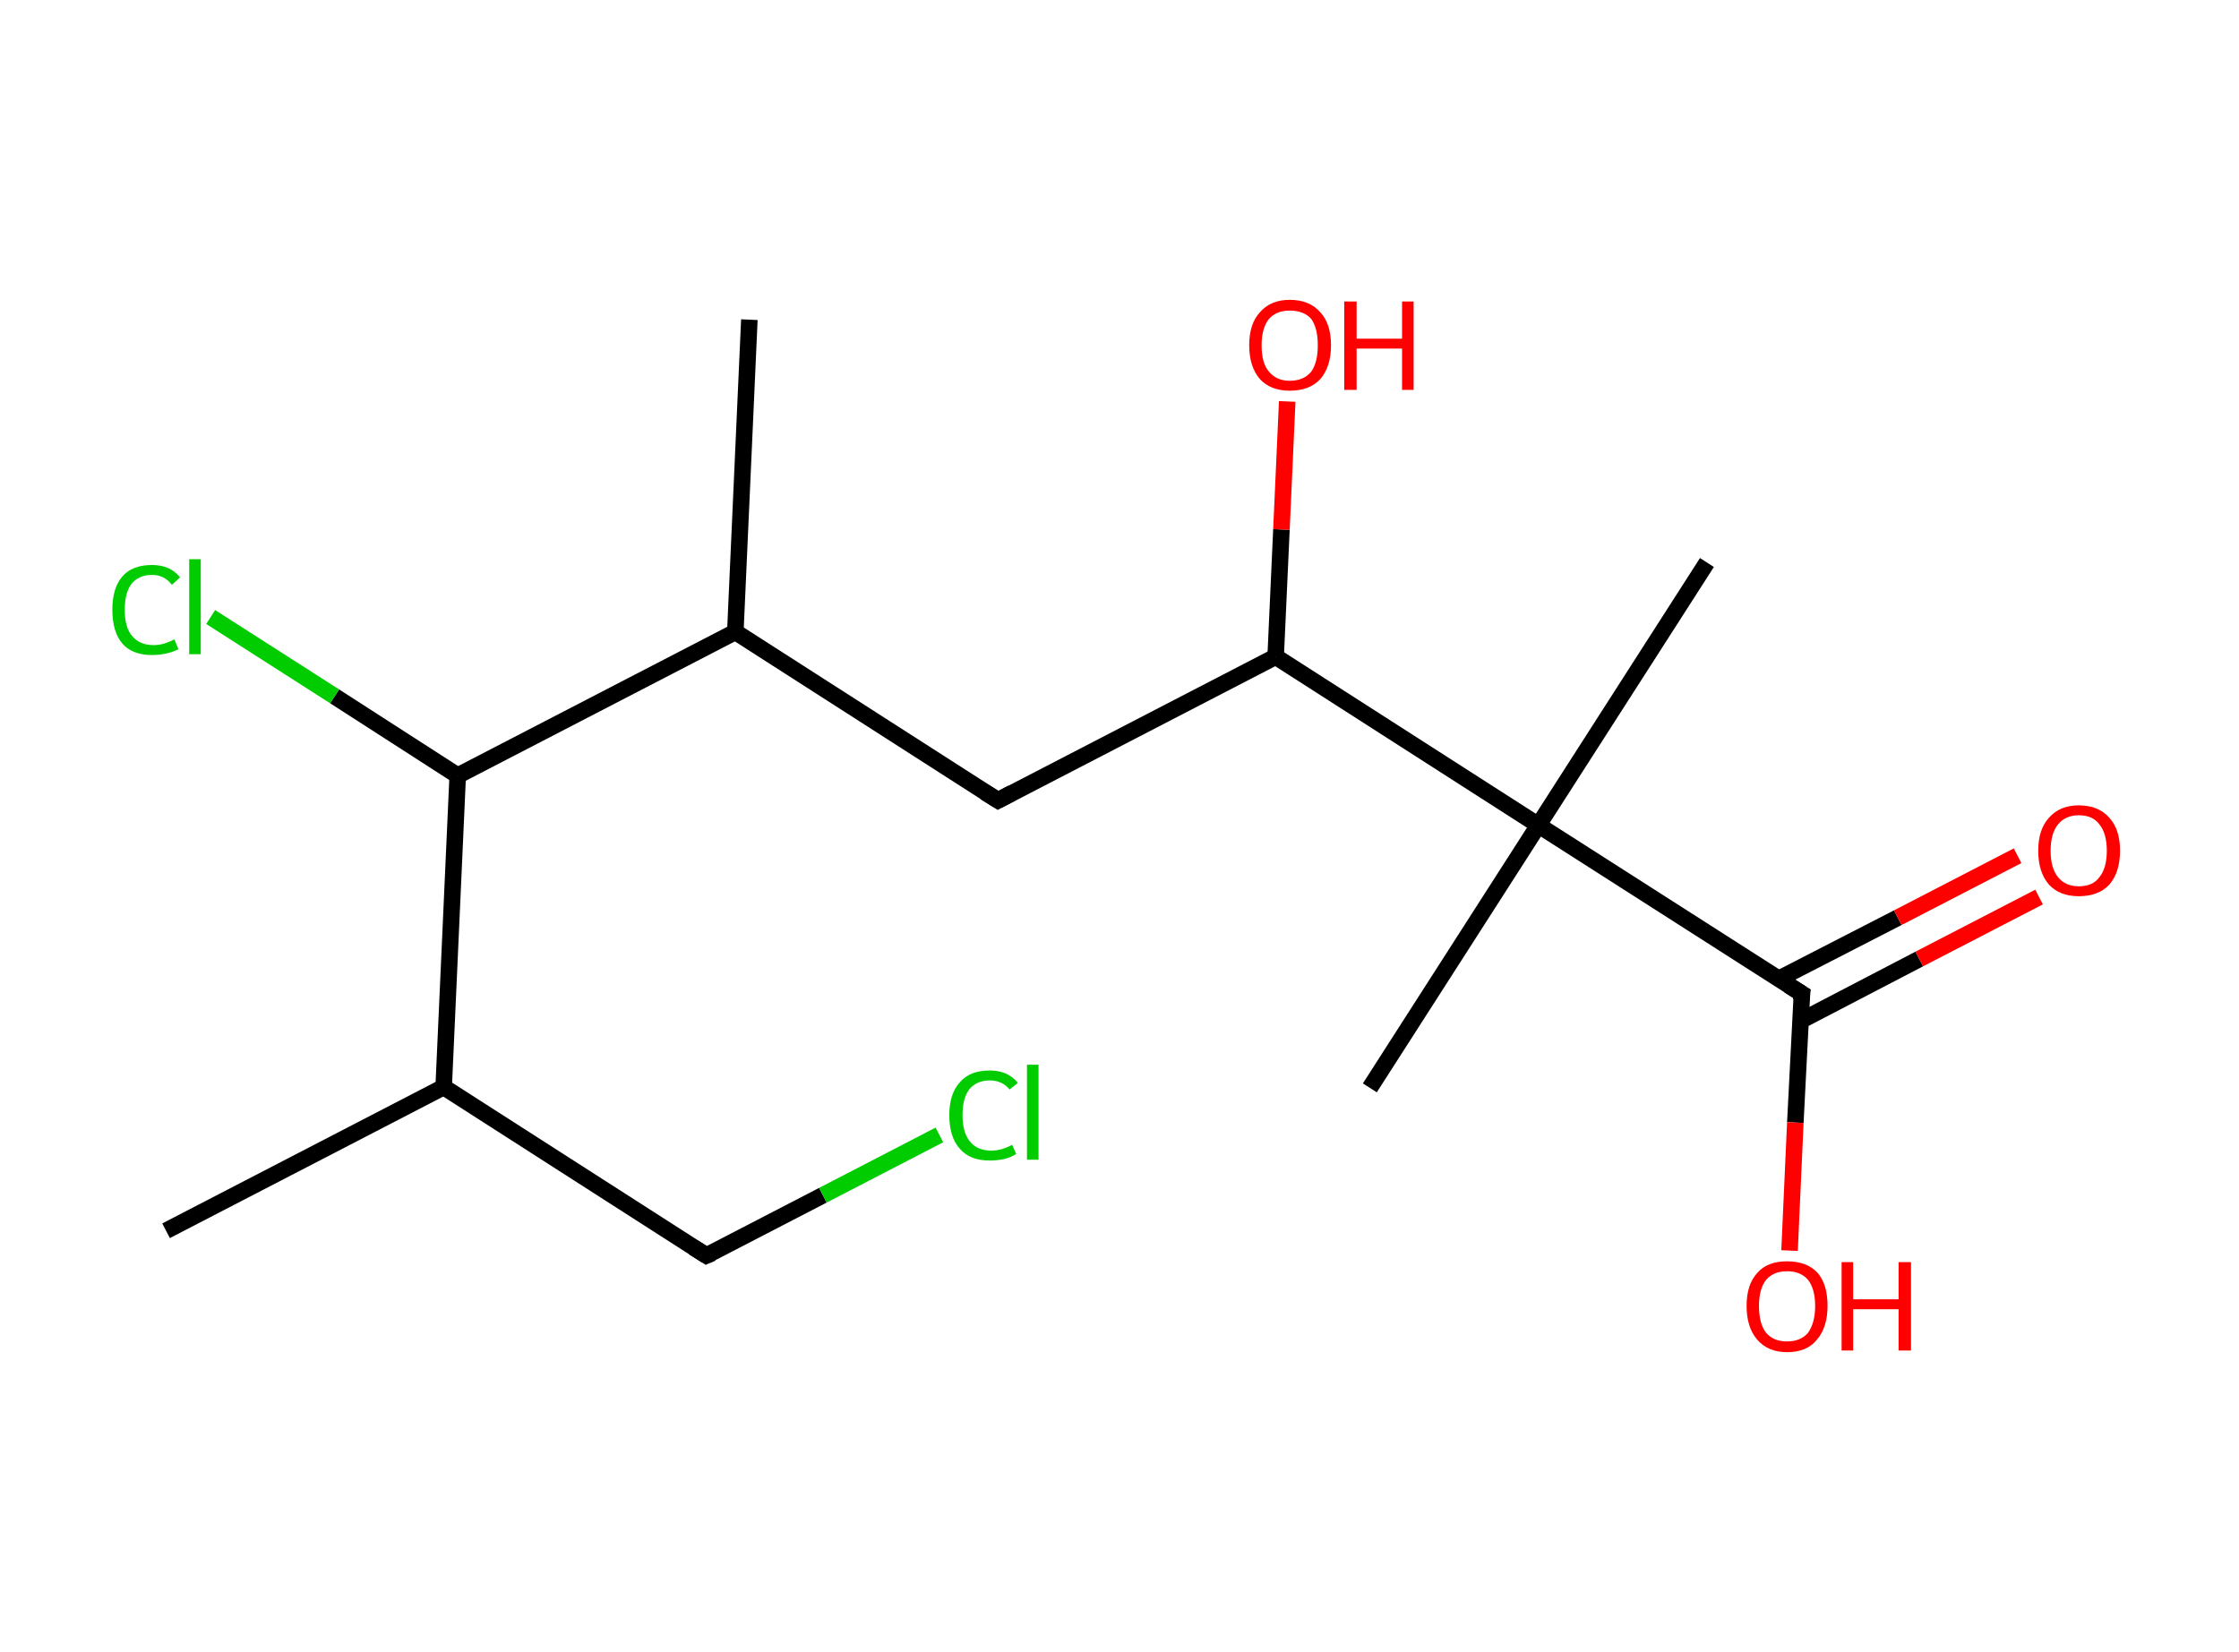 <?xml version='1.0' encoding='ASCII' standalone='yes'?>
<svg xmlns="http://www.w3.org/2000/svg" xmlns:rdkit="http://www.rdkit.org/xml" xmlns:xlink="http://www.w3.org/1999/xlink" version="1.1" baseProfile="full" xml:space="preserve" width="271px" height="200px" viewBox="0 0 271 200">
<!-- END OF HEADER -->
<rect style="opacity:1.0;fill:#FFFFFF;stroke:none" width="271.0" height="200.0" x="0.0" y="0.0"> </rect>
<path class="bond-0 atom-0 atom-1" d="M 20.1,149.0 L 53.7,131.6" style="fill:none;fill-rule:evenodd;stroke:#000000;stroke-width:2.0px;stroke-linecap:butt;stroke-linejoin:miter;stroke-opacity:1"/>
<path class="bond-1 atom-1 atom-2" d="M 53.7,131.6 L 85.5,152.0" style="fill:none;fill-rule:evenodd;stroke:#000000;stroke-width:2.0px;stroke-linecap:butt;stroke-linejoin:miter;stroke-opacity:1"/>
<path class="bond-2 atom-2 atom-3" d="M 85.5,152.0 L 99.6,144.7" style="fill:none;fill-rule:evenodd;stroke:#000000;stroke-width:2.0px;stroke-linecap:butt;stroke-linejoin:miter;stroke-opacity:1"/>
<path class="bond-2 atom-2 atom-3" d="M 99.6,144.7 L 113.7,137.4" style="fill:none;fill-rule:evenodd;stroke:#00CC00;stroke-width:2.0px;stroke-linecap:butt;stroke-linejoin:miter;stroke-opacity:1"/>
<path class="bond-3 atom-1 atom-4" d="M 53.7,131.6 L 55.4,93.9" style="fill:none;fill-rule:evenodd;stroke:#000000;stroke-width:2.0px;stroke-linecap:butt;stroke-linejoin:miter;stroke-opacity:1"/>
<path class="bond-4 atom-4 atom-5" d="M 55.4,93.9 L 40.5,84.3" style="fill:none;fill-rule:evenodd;stroke:#000000;stroke-width:2.0px;stroke-linecap:butt;stroke-linejoin:miter;stroke-opacity:1"/>
<path class="bond-4 atom-4 atom-5" d="M 40.5,84.3 L 25.5,74.7" style="fill:none;fill-rule:evenodd;stroke:#00CC00;stroke-width:2.0px;stroke-linecap:butt;stroke-linejoin:miter;stroke-opacity:1"/>
<path class="bond-5 atom-4 atom-6" d="M 55.4,93.9 L 89.0,76.5" style="fill:none;fill-rule:evenodd;stroke:#000000;stroke-width:2.0px;stroke-linecap:butt;stroke-linejoin:miter;stroke-opacity:1"/>
<path class="bond-6 atom-6 atom-7" d="M 89.0,76.5 L 90.7,38.7" style="fill:none;fill-rule:evenodd;stroke:#000000;stroke-width:2.0px;stroke-linecap:butt;stroke-linejoin:miter;stroke-opacity:1"/>
<path class="bond-7 atom-6 atom-8" d="M 89.0,76.5 L 120.8,96.9" style="fill:none;fill-rule:evenodd;stroke:#000000;stroke-width:2.0px;stroke-linecap:butt;stroke-linejoin:miter;stroke-opacity:1"/>
<path class="bond-8 atom-8 atom-9" d="M 120.8,96.9 L 154.4,79.5" style="fill:none;fill-rule:evenodd;stroke:#000000;stroke-width:2.0px;stroke-linecap:butt;stroke-linejoin:miter;stroke-opacity:1"/>
<path class="bond-9 atom-9 atom-10" d="M 154.4,79.5 L 155.1,64.1" style="fill:none;fill-rule:evenodd;stroke:#000000;stroke-width:2.0px;stroke-linecap:butt;stroke-linejoin:miter;stroke-opacity:1"/>
<path class="bond-9 atom-9 atom-10" d="M 155.1,64.1 L 155.8,48.6" style="fill:none;fill-rule:evenodd;stroke:#FF0000;stroke-width:2.0px;stroke-linecap:butt;stroke-linejoin:miter;stroke-opacity:1"/>
<path class="bond-10 atom-9 atom-11" d="M 154.4,79.5 L 186.2,99.9" style="fill:none;fill-rule:evenodd;stroke:#000000;stroke-width:2.0px;stroke-linecap:butt;stroke-linejoin:miter;stroke-opacity:1"/>
<path class="bond-11 atom-11 atom-12" d="M 186.2,99.9 L 165.8,131.7" style="fill:none;fill-rule:evenodd;stroke:#000000;stroke-width:2.0px;stroke-linecap:butt;stroke-linejoin:miter;stroke-opacity:1"/>
<path class="bond-12 atom-11 atom-13" d="M 186.2,99.9 L 206.6,68.1" style="fill:none;fill-rule:evenodd;stroke:#000000;stroke-width:2.0px;stroke-linecap:butt;stroke-linejoin:miter;stroke-opacity:1"/>
<path class="bond-13 atom-11 atom-14" d="M 186.2,99.9 L 218.1,120.3" style="fill:none;fill-rule:evenodd;stroke:#000000;stroke-width:2.0px;stroke-linecap:butt;stroke-linejoin:miter;stroke-opacity:1"/>
<path class="bond-14 atom-14 atom-15" d="M 217.9,123.6 L 232.3,116.1" style="fill:none;fill-rule:evenodd;stroke:#000000;stroke-width:2.0px;stroke-linecap:butt;stroke-linejoin:miter;stroke-opacity:1"/>
<path class="bond-14 atom-14 atom-15" d="M 232.3,116.1 L 246.8,108.6" style="fill:none;fill-rule:evenodd;stroke:#FF0000;stroke-width:2.0px;stroke-linecap:butt;stroke-linejoin:miter;stroke-opacity:1"/>
<path class="bond-14 atom-14 atom-15" d="M 215.3,118.5 L 229.7,111.1" style="fill:none;fill-rule:evenodd;stroke:#000000;stroke-width:2.0px;stroke-linecap:butt;stroke-linejoin:miter;stroke-opacity:1"/>
<path class="bond-14 atom-14 atom-15" d="M 229.7,111.1 L 244.2,103.6" style="fill:none;fill-rule:evenodd;stroke:#FF0000;stroke-width:2.0px;stroke-linecap:butt;stroke-linejoin:miter;stroke-opacity:1"/>
<path class="bond-15 atom-14 atom-16" d="M 218.1,120.3 L 217.3,135.9" style="fill:none;fill-rule:evenodd;stroke:#000000;stroke-width:2.0px;stroke-linecap:butt;stroke-linejoin:miter;stroke-opacity:1"/>
<path class="bond-15 atom-14 atom-16" d="M 217.3,135.9 L 216.6,151.4" style="fill:none;fill-rule:evenodd;stroke:#FF0000;stroke-width:2.0px;stroke-linecap:butt;stroke-linejoin:miter;stroke-opacity:1"/>
<path d="M 83.9,151.0 L 85.5,152.0 L 86.2,151.7" style="fill:none;stroke:#000000;stroke-width:2.0px;stroke-linecap:butt;stroke-linejoin:miter;stroke-opacity:1;"/>
<path d="M 119.2,95.9 L 120.8,96.9 L 122.5,96.0" style="fill:none;stroke:#000000;stroke-width:2.0px;stroke-linecap:butt;stroke-linejoin:miter;stroke-opacity:1;"/>
<path d="M 216.5,119.3 L 218.1,120.3 L 218.0,121.1" style="fill:none;stroke:#000000;stroke-width:2.0px;stroke-linecap:butt;stroke-linejoin:miter;stroke-opacity:1;"/>
<path class="atom-3" d="M 114.9 135.0 Q 114.9 132.4, 116.2 131.0 Q 117.4 129.6, 119.8 129.6 Q 122.0 129.6, 123.2 131.1 L 122.2 131.9 Q 121.3 130.8, 119.8 130.8 Q 118.2 130.8, 117.3 131.9 Q 116.5 133.0, 116.5 135.0 Q 116.5 137.1, 117.4 138.2 Q 118.3 139.3, 120.0 139.3 Q 121.2 139.3, 122.5 138.6 L 123.0 139.7 Q 122.4 140.1, 121.6 140.3 Q 120.7 140.5, 119.8 140.5 Q 117.4 140.5, 116.2 139.1 Q 114.9 137.7, 114.9 135.0 " fill="#00CC00"/>
<path class="atom-3" d="M 124.3 128.9 L 125.7 128.9 L 125.7 140.4 L 124.3 140.4 L 124.3 128.9 " fill="#00CC00"/>
<path class="atom-5" d="M 13.6 73.8 Q 13.6 71.2, 14.8 69.8 Q 16.0 68.4, 18.4 68.4 Q 20.6 68.4, 21.8 69.9 L 20.8 70.8 Q 19.9 69.6, 18.4 69.6 Q 16.8 69.6, 15.9 70.7 Q 15.1 71.8, 15.1 73.8 Q 15.1 76.0, 16.0 77.0 Q 16.9 78.1, 18.6 78.1 Q 19.8 78.1, 21.1 77.4 L 21.6 78.6 Q 21.0 78.9, 20.2 79.1 Q 19.3 79.3, 18.4 79.3 Q 16.0 79.3, 14.8 77.9 Q 13.6 76.5, 13.6 73.8 " fill="#00CC00"/>
<path class="atom-5" d="M 22.9 67.7 L 24.3 67.7 L 24.3 79.2 L 22.9 79.2 L 22.9 67.7 " fill="#00CC00"/>
<path class="atom-10" d="M 151.2 41.8 Q 151.2 39.2, 152.5 37.8 Q 153.8 36.3, 156.1 36.3 Q 158.5 36.3, 159.8 37.8 Q 161.1 39.2, 161.1 41.8 Q 161.1 44.4, 159.8 45.9 Q 158.5 47.3, 156.1 47.3 Q 153.8 47.3, 152.5 45.9 Q 151.2 44.4, 151.2 41.8 M 156.1 46.1 Q 157.8 46.1, 158.7 45.0 Q 159.5 43.9, 159.5 41.8 Q 159.5 39.7, 158.7 38.6 Q 157.8 37.6, 156.1 37.6 Q 154.5 37.6, 153.6 38.6 Q 152.7 39.7, 152.7 41.8 Q 152.7 44.0, 153.6 45.0 Q 154.5 46.1, 156.1 46.1 " fill="#FF0000"/>
<path class="atom-10" d="M 162.7 36.5 L 164.2 36.5 L 164.2 41.0 L 169.7 41.0 L 169.7 36.5 L 171.1 36.5 L 171.1 47.2 L 169.7 47.2 L 169.7 42.2 L 164.2 42.2 L 164.2 47.2 L 162.7 47.2 L 162.7 36.5 " fill="#FF0000"/>
<path class="atom-15" d="M 246.7 103.0 Q 246.7 100.4, 248.0 99.0 Q 249.3 97.5, 251.6 97.5 Q 254.0 97.5, 255.3 99.0 Q 256.6 100.4, 256.6 103.0 Q 256.6 105.6, 255.3 107.1 Q 254.0 108.5, 251.6 108.5 Q 249.3 108.5, 248.0 107.1 Q 246.7 105.6, 246.7 103.0 M 251.6 107.3 Q 253.3 107.3, 254.1 106.2 Q 255.0 105.1, 255.0 103.0 Q 255.0 100.9, 254.1 99.8 Q 253.3 98.7, 251.6 98.7 Q 250.0 98.7, 249.1 99.8 Q 248.2 100.9, 248.2 103.0 Q 248.2 105.1, 249.1 106.2 Q 250.0 107.3, 251.6 107.3 " fill="#FF0000"/>
<path class="atom-16" d="M 211.4 158.1 Q 211.4 155.5, 212.7 154.1 Q 213.9 152.7, 216.3 152.7 Q 218.7 152.7, 220.0 154.1 Q 221.2 155.5, 221.2 158.1 Q 221.2 160.7, 219.9 162.2 Q 218.7 163.7, 216.3 163.7 Q 214.0 163.7, 212.7 162.2 Q 211.4 160.7, 211.4 158.1 M 216.3 162.4 Q 217.9 162.4, 218.8 161.4 Q 219.7 160.2, 219.7 158.1 Q 219.7 156.0, 218.8 154.9 Q 217.9 153.9, 216.3 153.9 Q 214.7 153.9, 213.8 154.9 Q 212.9 156.0, 212.9 158.1 Q 212.9 160.3, 213.8 161.4 Q 214.7 162.4, 216.3 162.4 " fill="#FF0000"/>
<path class="atom-16" d="M 222.9 152.8 L 224.3 152.8 L 224.3 157.3 L 229.8 157.3 L 229.8 152.8 L 231.3 152.8 L 231.3 163.5 L 229.8 163.5 L 229.8 158.5 L 224.3 158.5 L 224.3 163.5 L 222.9 163.5 L 222.9 152.8 " fill="#FF0000"/>
</svg>
